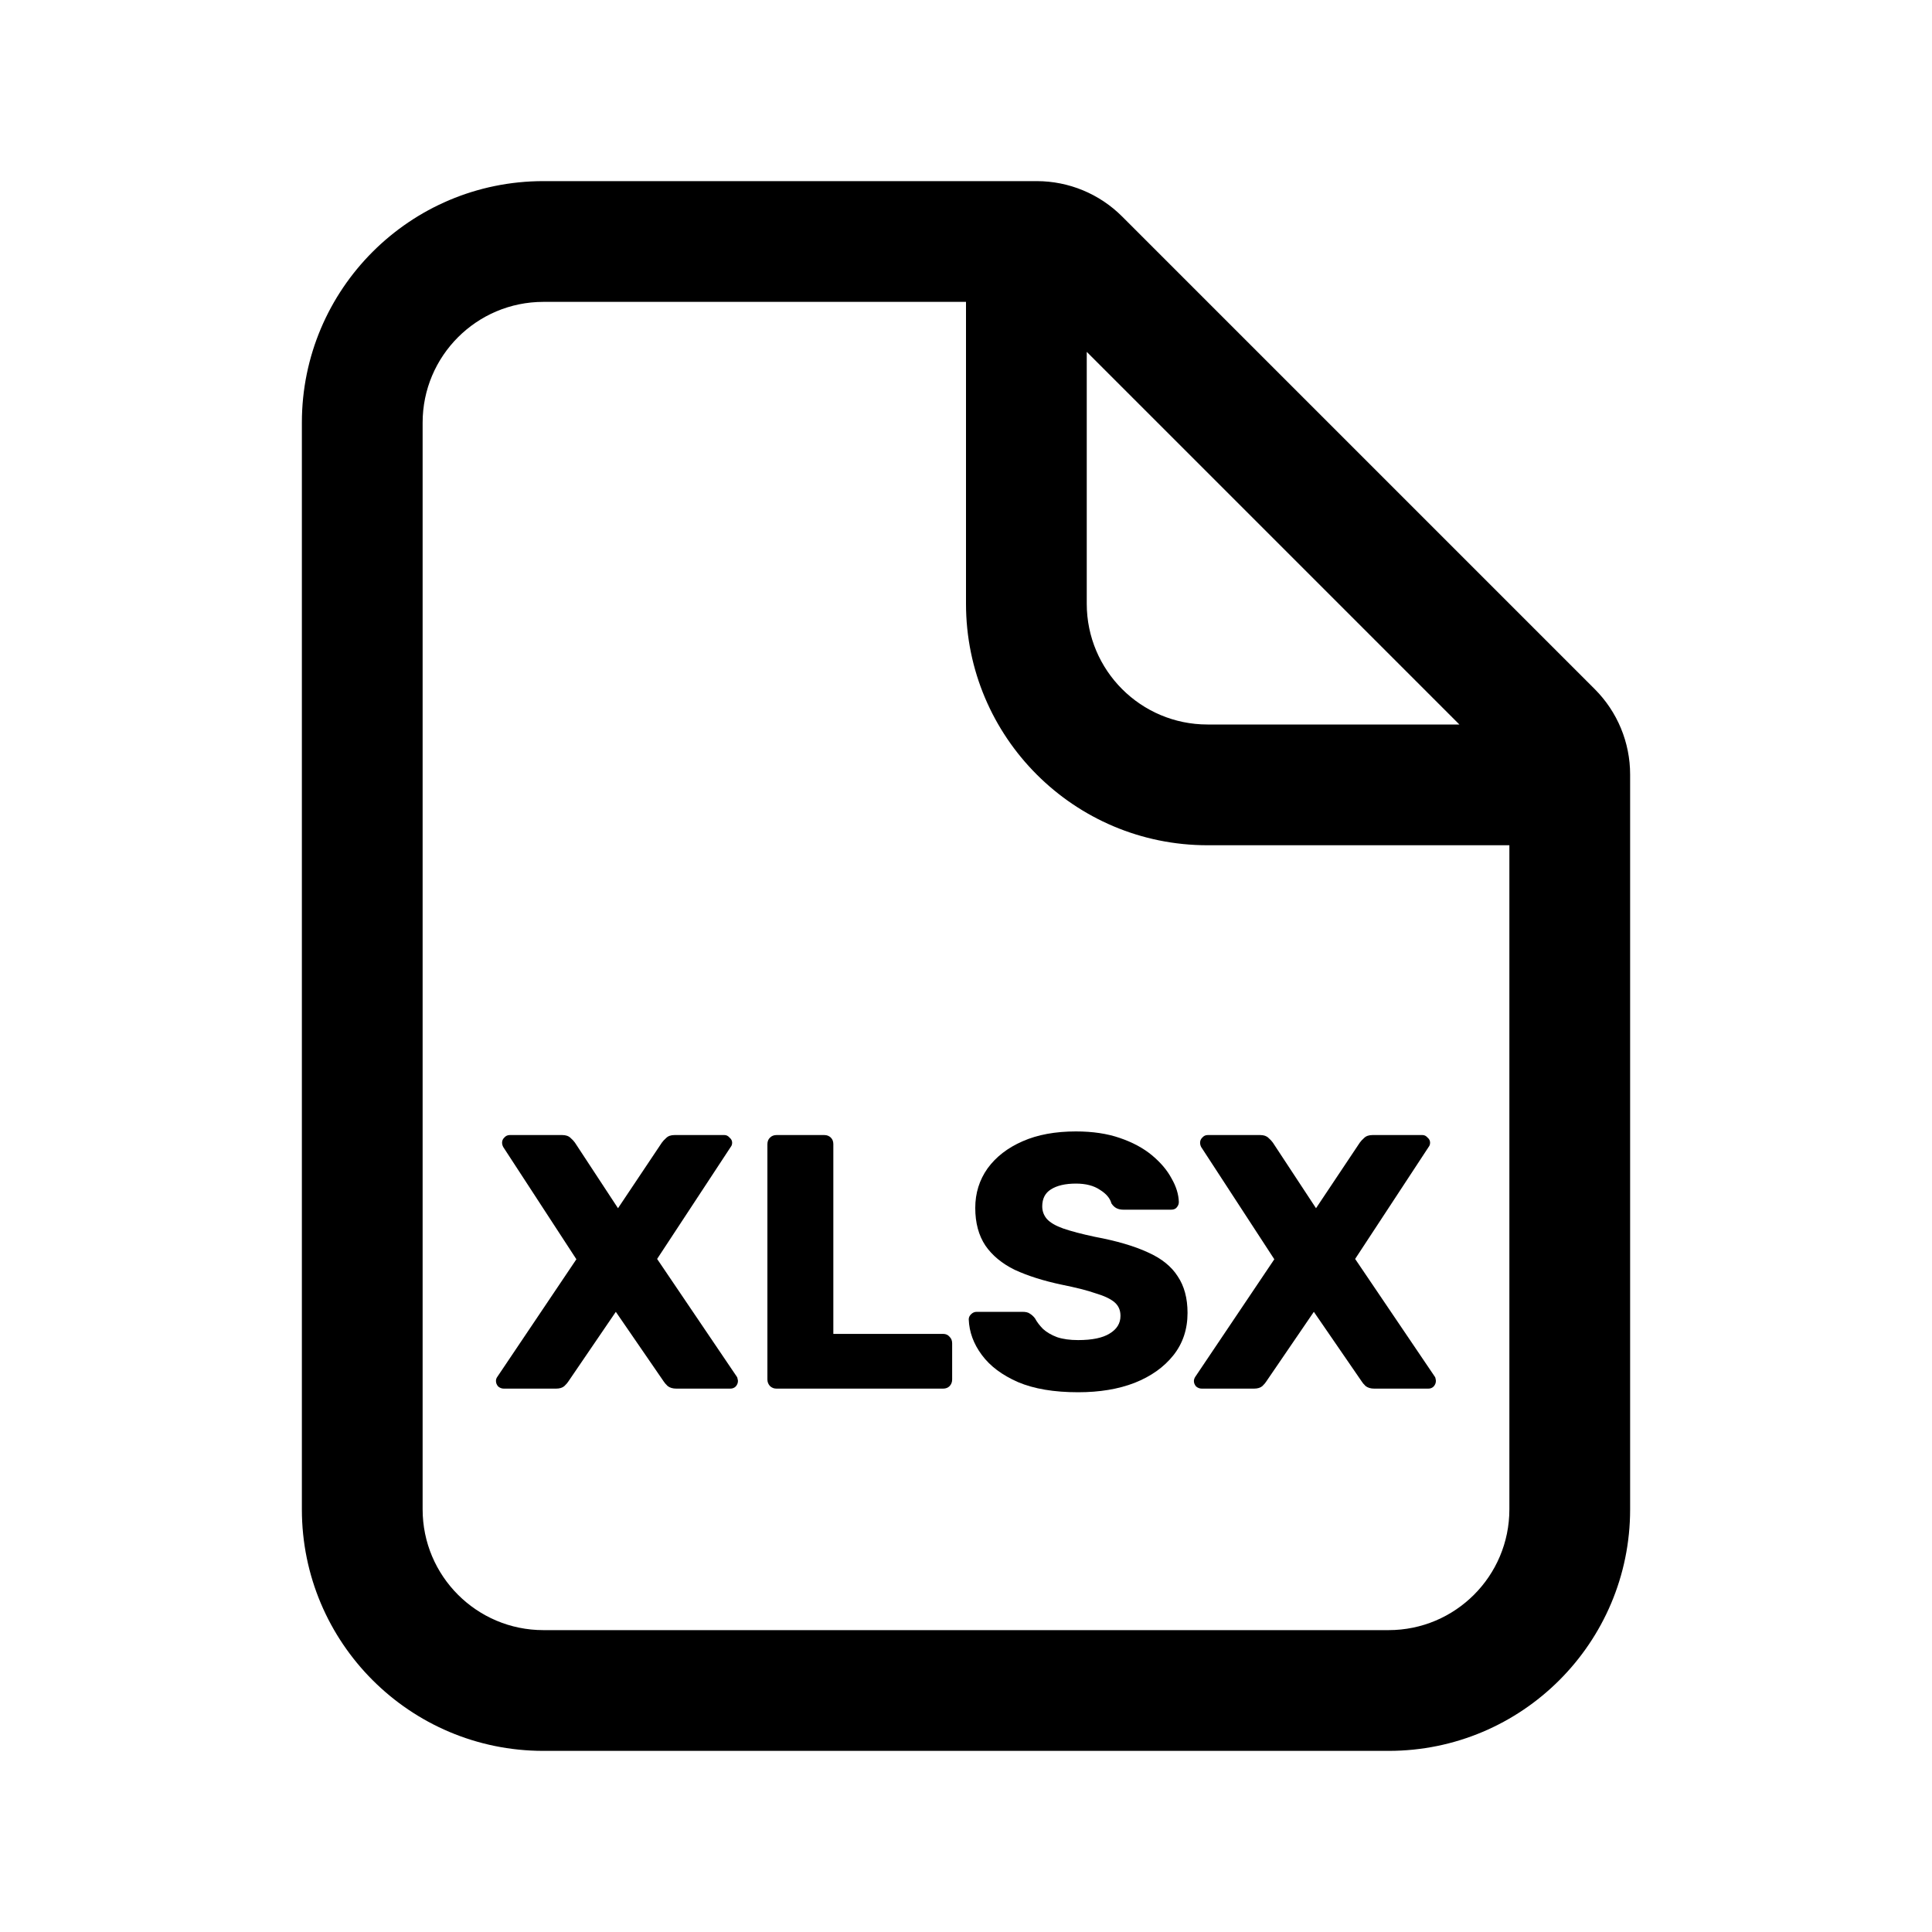 <svg width="24" height="24" viewBox="0 0 24 24" xmlns="http://www.w3.org/2000/svg">
<path d="M13.393 17.295C13.093 17.295 12.844 17.253 12.646 17.169C12.448 17.082 12.298 16.97 12.196 16.831C12.094 16.694 12.04 16.547 12.034 16.39C12.034 16.366 12.043 16.346 12.061 16.328C12.082 16.306 12.106 16.296 12.133 16.296H12.7C12.742 16.296 12.773 16.303 12.794 16.319C12.818 16.334 12.839 16.353 12.857 16.377C12.881 16.422 12.914 16.465 12.956 16.508C13.001 16.549 13.06 16.584 13.132 16.611C13.204 16.635 13.291 16.647 13.393 16.647C13.567 16.647 13.697 16.62 13.784 16.566C13.874 16.512 13.919 16.439 13.919 16.346C13.919 16.276 13.895 16.221 13.847 16.179C13.799 16.137 13.721 16.099 13.613 16.067C13.508 16.03 13.367 15.995 13.19 15.959C12.962 15.911 12.767 15.849 12.605 15.774C12.446 15.696 12.325 15.595 12.241 15.473C12.157 15.347 12.115 15.191 12.115 15.005C12.115 14.822 12.166 14.658 12.268 14.514C12.373 14.37 12.518 14.258 12.704 14.177C12.89 14.095 13.111 14.055 13.366 14.055C13.573 14.055 13.754 14.082 13.91 14.136C14.069 14.19 14.203 14.262 14.311 14.352C14.419 14.442 14.5 14.538 14.554 14.64C14.611 14.739 14.641 14.836 14.644 14.932C14.644 14.957 14.635 14.979 14.617 15C14.602 15.018 14.579 15.027 14.549 15.027H13.955C13.922 15.027 13.894 15.021 13.87 15.009C13.846 14.997 13.825 14.977 13.807 14.95C13.789 14.884 13.741 14.828 13.663 14.78C13.588 14.729 13.489 14.703 13.366 14.703C13.234 14.703 13.13 14.727 13.055 14.775C12.983 14.82 12.947 14.89 12.947 14.986C12.947 15.046 12.967 15.099 13.006 15.144C13.048 15.189 13.115 15.228 13.208 15.261C13.304 15.294 13.435 15.329 13.6 15.364C13.873 15.415 14.093 15.48 14.261 15.558C14.429 15.633 14.552 15.732 14.63 15.855C14.711 15.975 14.752 16.127 14.752 16.309C14.752 16.514 14.693 16.689 14.576 16.836C14.459 16.983 14.299 17.097 14.095 17.178C13.894 17.256 13.66 17.295 13.393 17.295Z"/>
<path d="M6.188 17.223C6.209 17.241 6.233 17.25 6.26 17.25H6.908C6.953 17.25 6.987 17.239 7.011 17.218C7.035 17.195 7.052 17.175 7.061 17.16L7.65 16.296L8.244 17.16C8.253 17.175 8.27 17.195 8.294 17.218C8.321 17.239 8.357 17.25 8.402 17.25H9.072C9.099 17.25 9.122 17.241 9.14 17.223C9.158 17.202 9.167 17.18 9.167 17.155C9.167 17.146 9.165 17.137 9.162 17.128C9.162 17.119 9.159 17.11 9.153 17.102L8.163 15.639L9.077 14.248C9.089 14.233 9.095 14.216 9.095 14.194C9.095 14.171 9.084 14.149 9.063 14.132C9.045 14.111 9.024 14.1 9 14.1H8.379C8.334 14.1 8.3 14.112 8.276 14.136C8.252 14.157 8.234 14.177 8.222 14.194L7.677 15.009L7.142 14.194C7.13 14.177 7.112 14.157 7.088 14.136C7.064 14.112 7.029 14.1 6.984 14.1H6.332C6.305 14.1 6.282 14.111 6.264 14.132C6.246 14.149 6.237 14.171 6.237 14.194C6.237 14.213 6.242 14.23 6.251 14.248L7.16 15.643L6.179 17.102C6.173 17.11 6.168 17.119 6.165 17.128C6.162 17.137 6.161 17.146 6.161 17.155C6.161 17.18 6.17 17.202 6.188 17.223Z"/>
<path d="M9.565 17.218C9.586 17.239 9.613 17.25 9.646 17.25H11.716C11.749 17.25 11.776 17.239 11.797 17.218C11.818 17.195 11.828 17.168 11.828 17.137V16.688C11.828 16.654 11.818 16.628 11.797 16.607C11.776 16.582 11.749 16.57 11.716 16.57H10.352V14.213C10.352 14.18 10.342 14.152 10.321 14.132C10.3 14.111 10.273 14.1 10.24 14.1H9.646C9.613 14.1 9.586 14.111 9.565 14.132C9.544 14.152 9.533 14.18 9.533 14.213V17.137C9.533 17.168 9.544 17.195 9.565 17.218Z"/>
<path d="M14.858 17.223C14.879 17.241 14.903 17.25 14.93 17.25H15.578C15.623 17.25 15.658 17.239 15.682 17.218C15.706 17.195 15.722 17.175 15.731 17.16L16.321 16.296L16.915 17.16C16.924 17.175 16.94 17.195 16.964 17.218C16.991 17.239 17.027 17.25 17.072 17.25H17.743C17.77 17.25 17.792 17.241 17.81 17.223C17.828 17.202 17.837 17.18 17.837 17.155C17.837 17.146 17.836 17.137 17.833 17.128C17.833 17.119 17.83 17.11 17.824 17.102L16.834 15.639L17.747 14.248C17.759 14.233 17.765 14.216 17.765 14.194C17.765 14.171 17.755 14.149 17.734 14.132C17.716 14.111 17.695 14.1 17.671 14.1H17.05C17.005 14.1 16.97 14.112 16.946 14.136C16.922 14.157 16.904 14.177 16.892 14.194L16.348 15.009L15.812 14.194C15.8 14.177 15.782 14.157 15.758 14.136C15.734 14.112 15.7 14.1 15.655 14.1H15.002C14.975 14.1 14.953 14.111 14.935 14.132C14.917 14.149 14.908 14.171 14.908 14.194C14.908 14.213 14.912 14.23 14.921 14.248L15.83 15.643L14.849 17.102C14.843 17.11 14.839 17.119 14.836 17.128C14.833 17.137 14.831 17.146 14.831 17.155C14.831 17.18 14.84 17.202 14.858 17.223Z"/>
<path fill-rule="evenodd" clip-rule="evenodd" d="M13.939 2.689C13.658 2.408 13.277 2.25 12.879 2.25H6.75C5.093 2.25 3.75 3.593 3.75 5.25V18.75C3.75 20.407 5.093 21.75 6.75 21.75H17.25C18.907 21.75 20.25 20.407 20.25 18.75V9.621C20.25 9.223 20.092 8.842 19.811 8.561L13.939 2.689ZM6.75 3.75H12V7.5C12 9.157 13.343 10.5 15 10.5H18.75V18.75C18.75 19.578 18.078 20.25 17.25 20.25H6.75C5.922 20.25 5.25 19.578 5.25 18.75V5.25C5.25 4.422 5.922 3.75 6.75 3.75ZM13.5 4.371L18.129 9H15C14.172 9 13.5 8.328 13.5 7.5V4.371Z"/>
</svg>
